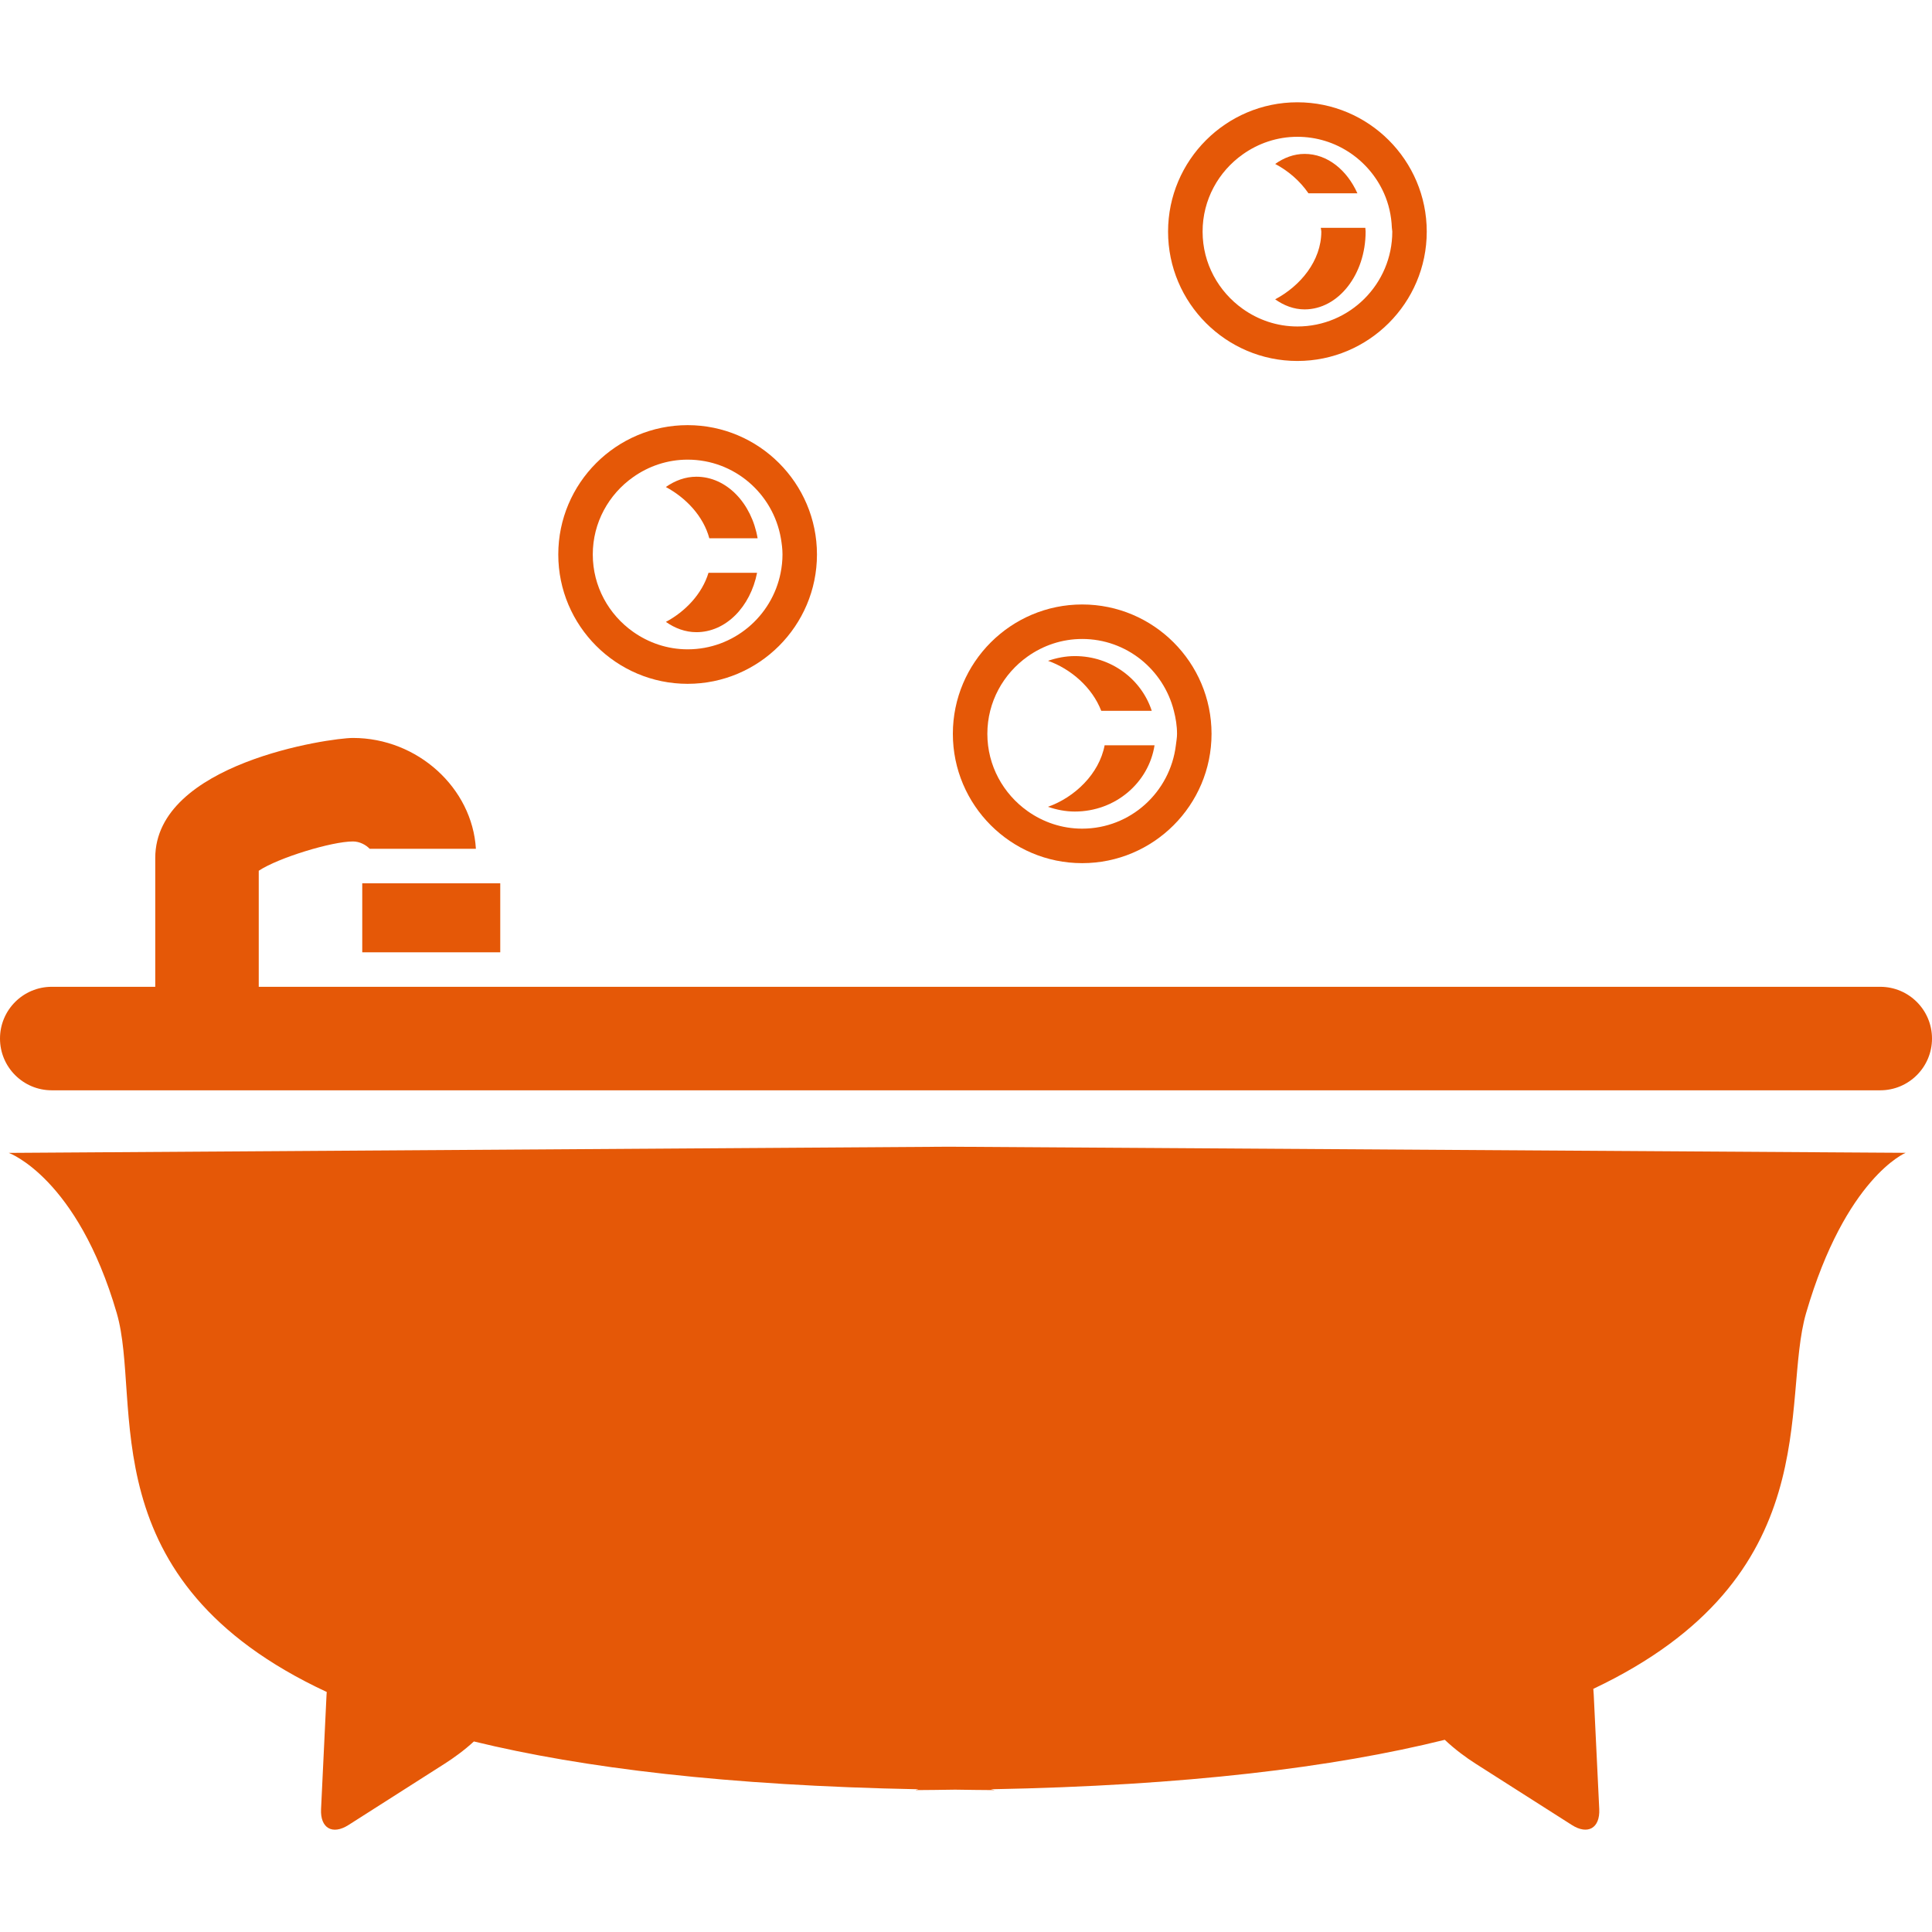 <!DOCTYPE svg PUBLIC "-//W3C//DTD SVG 1.1//EN" "http://www.w3.org/Graphics/SVG/1.1/DTD/svg11.dtd">
<!-- Uploaded to: SVG Repo, www.svgrepo.com, Transformed by: SVG Repo Mixer Tools -->
<svg version="1.1" id="Capa_1" xmlns="http://www.w3.org/2000/svg" xmlns:xlink="http://www.w3.org/1999/xlink" viewBox="0 0 56 56" xml:space="preserve" width="800px" height="800px" fill="#E55807">
<g id="SVGRepo_bgCarrier" stroke-width="0"/>
<g id="SVGRepo_tracerCarrier" stroke-linecap="round" stroke-linejoin="round"/>
<g id="SVGRepo_iconCarrier"> <g> <g> <rect x="10.5" y="25.603" style="fill:#E55807;" width="4" height="2"/> <path style="fill:#E55807;" d="M54.5,28.603h-47v-3.364c0.572-0.379,2.119-0.849,2.73-0.849c0.194,0,0.377,0.099,0.485,0.213 h3.079c-0.104-1.758-1.686-3.213-3.564-3.213c-0.681,0-5.73,0.735-5.73,3.479v3.734h-3c-0.829,0-1.5,0.672-1.5,1.5 s0.671,1.5,1.5,1.5h53c0.828,0,1.5-0.672,1.5-1.5S55.328,28.603,54.5,28.603z"/> <path style="fill:#E55807;" d="M0.255,33.417c0,0,1.984,0.715,3.129,4.644c0.753,2.584-0.861,7.748,6.087,10.982 c-0.001,0.023-0.005,0.055-0.006,0.077l-0.159,3.318c-0.027,0.551,0.329,0.758,0.795,0.461l2.794-1.781 c0.246-0.157,0.564-0.385,0.841-0.641c3.167,0.771,7.346,1.279,12.884,1.386l-0.082,0.024c0.396,0,0.762-0.009,1.146-0.013 c0.384,0.004,0.75,0.013,1.146,0.013l-0.111-0.024c5.671-0.106,9.937-0.635,13.159-1.434c0.287,0.274,0.626,0.522,0.887,0.688 l2.795,1.781c0.465,0.297,0.821,0.09,0.795-0.461l-0.16-3.318c-0.002-0.049-0.009-0.112-0.012-0.167 c6.84-3.238,5.422-8.332,6.168-10.893c1.146-3.929,2.885-4.644,2.885-4.644L27.5,33.238L0.255,33.417z"/> <path style="fill:#E55807;" d="M19.301,18.026c0.263,0.184,0.562,0.298,0.885,0.298c0.854,0,1.564-0.735,1.758-1.721h-1.408 C20.35,17.216,19.865,17.725,19.301,18.026z"/> <path style="fill:#E55807;" d="M20.56,15.603h1.4c-0.174-1.02-0.901-1.785-1.774-1.785c-0.324,0-0.623,0.114-0.886,0.298 C19.883,14.429,20.389,14.962,20.56,15.603z"/> <path style="fill:#E55807;" d="M19.931,19.821c2.067,0,3.749-1.682,3.749-3.749s-1.682-3.749-3.749-3.749 s-3.749,1.682-3.749,3.749S17.864,19.821,19.931,19.821z M18.351,13.83c0.448-0.317,0.991-0.507,1.581-0.507 c1.355,0,2.478,0.988,2.702,2.28c0.026,0.153,0.047,0.308,0.047,0.469c0,0.182-0.02,0.359-0.054,0.531 c-0.249,1.262-1.362,2.218-2.695,2.218c-0.59,0-1.134-0.191-1.583-0.509c-0.703-0.498-1.167-1.314-1.167-2.24 C17.182,15.145,17.646,14.328,18.351,13.83z"/> <path style="fill:#E55807;" d="M33.465,21.603h-1.447c-0.158,0.833-0.872,1.51-1.643,1.783c0.245,0.083,0.505,0.137,0.779,0.137 C32.33,23.523,33.296,22.688,33.465,21.603z"/> <path style="fill:#E55807;" d="M31.92,20.603h1.464c-0.298-0.916-1.178-1.586-2.229-1.586c-0.274,0-0.533,0.054-0.777,0.137 C31.04,19.389,31.658,19.925,31.92,20.603z"/> <path style="fill:#E55807;" d="M31.366,25.019h0.002c2.067,0,3.749-1.682,3.749-3.749s-1.682-3.749-3.749-3.749 s-3.749,1.682-3.749,3.749S29.3,25.019,31.366,25.019z M29.786,19.029c0.448-0.318,0.992-0.508,1.582-0.508 c1.284,0,2.357,0.889,2.657,2.082c0.055,0.215,0.092,0.436,0.092,0.667c0,0.114-0.021,0.223-0.034,0.333 c-0.166,1.357-1.314,2.416-2.717,2.416c-0.59,0-1.134-0.191-1.582-0.509c-0.702-0.499-1.165-1.315-1.165-2.24 C28.619,20.344,29.083,19.528,29.786,19.029z"/> <path style="fill:#E55807;" d="M39.583,6.714c0-0.038-0.007-0.073-0.009-0.111h-1.29c0.003,0.038,0.015,0.073,0.015,0.111 c0,0.848-0.61,1.578-1.338,1.962c0.254,0.18,0.542,0.292,0.854,0.292C38.791,8.967,39.583,7.958,39.583,6.714z"/> <path style="fill:#E55807;" d="M37.926,5.603h1.419c-0.305-0.679-0.872-1.142-1.53-1.142c-0.311,0-0.599,0.111-0.853,0.291 C37.341,4.952,37.681,5.245,37.926,5.603z"/> <path style="fill:#E55807;" d="M37.605,10.463c2.067,0,3.75-1.682,3.75-3.749s-1.683-3.749-3.75-3.749 c-2.066,0-3.748,1.682-3.748,3.749S35.539,10.463,37.605,10.463z M36.024,4.473c0.447-0.317,0.991-0.508,1.581-0.508 c1.12,0,2.083,0.675,2.511,1.638c0.137,0.308,0.214,0.646,0.228,1c0.002,0.038,0.012,0.073,0.012,0.111 c0,1.516-1.233,2.749-2.75,2.749c-0.59,0-1.135-0.191-1.582-0.509c-0.703-0.499-1.166-1.315-1.166-2.24 C34.857,5.788,35.32,4.971,36.024,4.473z"/> </g> </g> </g>
</svg>